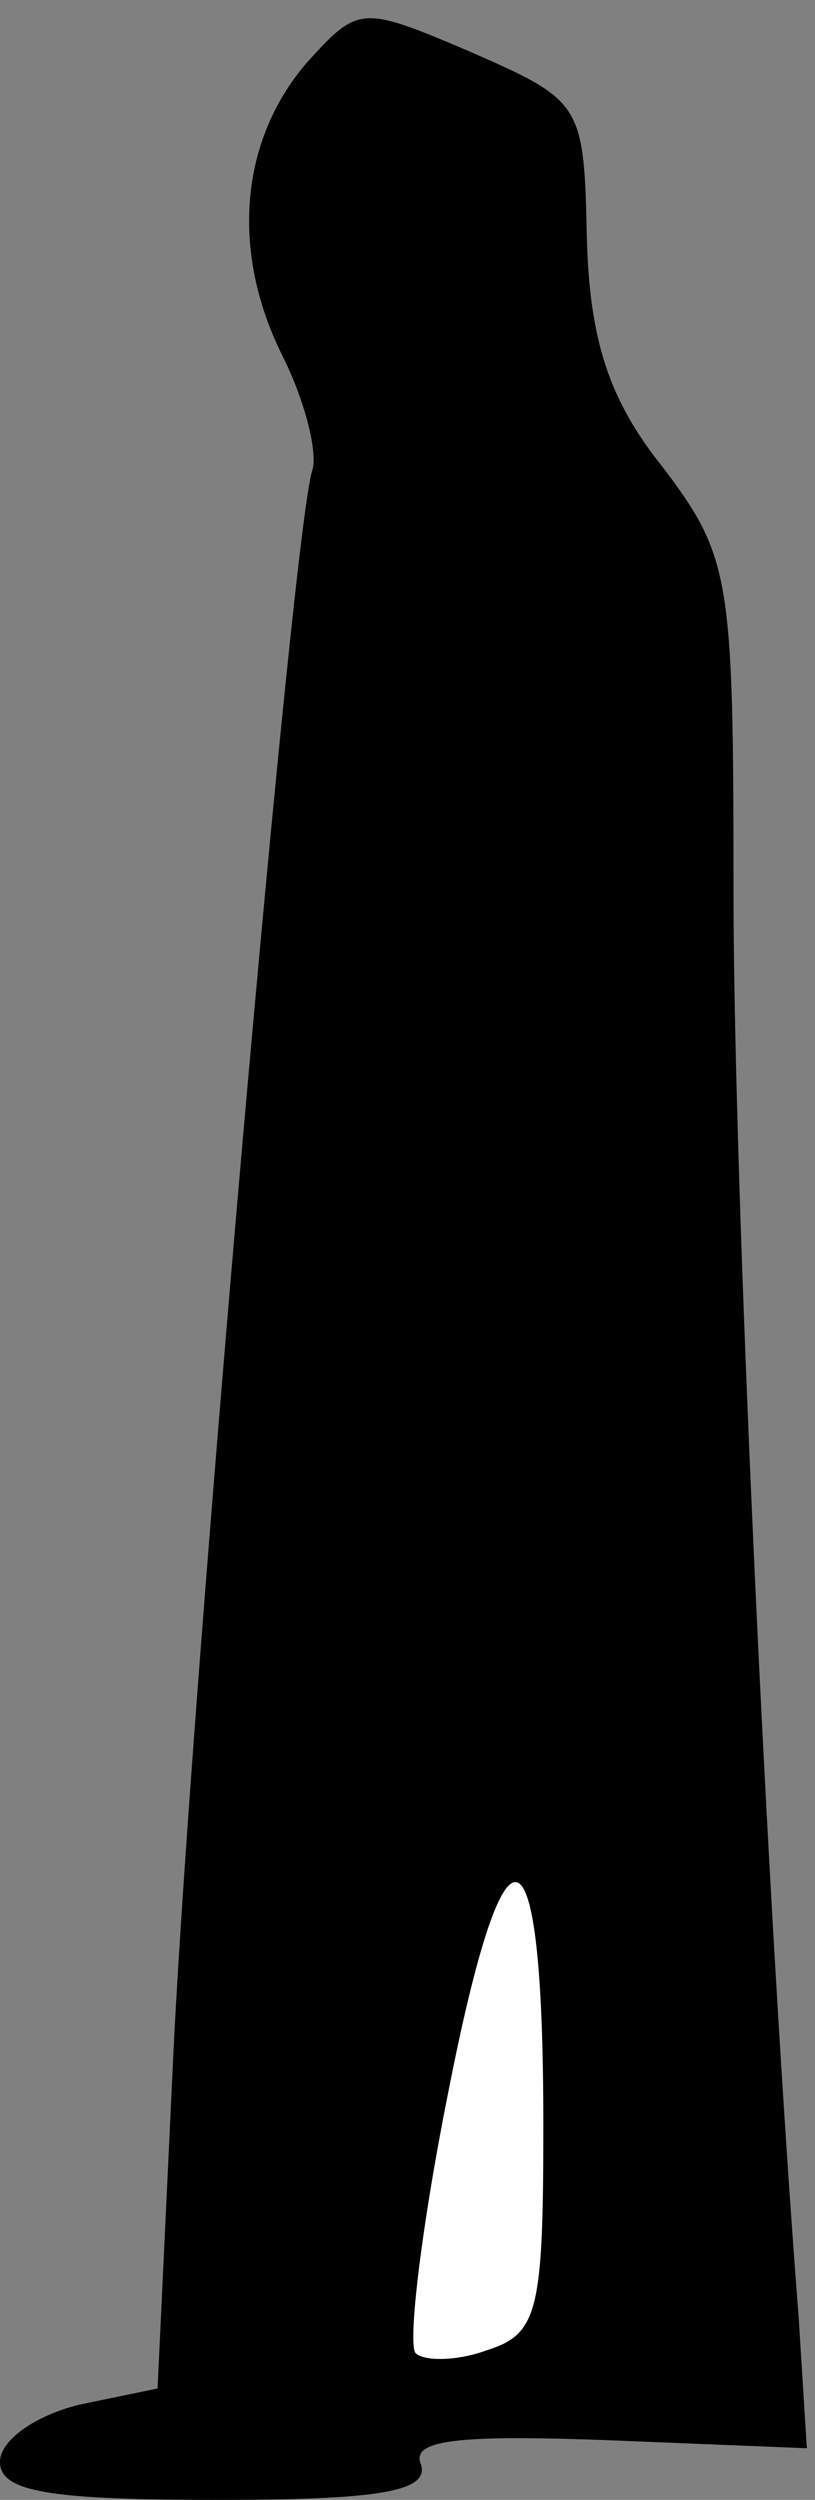 <?xml version="1.0" standalone="no"?>
<!DOCTYPE svg PUBLIC "-//W3C//DTD SVG 20010904//EN"
 "http://www.w3.org/TR/2001/REC-SVG-20010904/DTD/svg10.dtd">
<svg version="1.0" xmlns="http://www.w3.org/2000/svg"
 width="30pt" height="92pt" viewBox="0 0 30 92"
 preserveAspectRatio="xMidYMid meet">
<rect x="0" y="0" width="30" height="92" fill="#808080" stroke="none"/>
<g transform="translate(0,92) scale(0.1,-0.1)"
fill="#000000" stroke="none">
<path fill="#000000" stroke="none" d="M113 897 c-25 -29 -28 -70 -9 -108 8
-16 13 -35 11 -42 -7 -19 -44 -441 -51 -579 l-6 -127 -29 -6 c-16 -4 -29 -13
-29 -21 0 -11 18 -14 80 -14 59 0 78 3 75 13 -4 9 13 11 68 9 l74 -3 -3 48
c-12 154 -24 420 -24 525 0 115 -1 123 -26 156 -20 25 -27 47 -28 85 -1 49 -2
50 -43 68 -40 17 -41 17 -60 -4z"/>
<path fill="#ffffff" stroke="none" d="M200 138 c0 -69 -2 -77 -21 -83 -11 -4
-23 -4 -26 -1 -3 3 2 46 12 96 21 107 35 103 35 -12z"/>
</g>
</svg>
